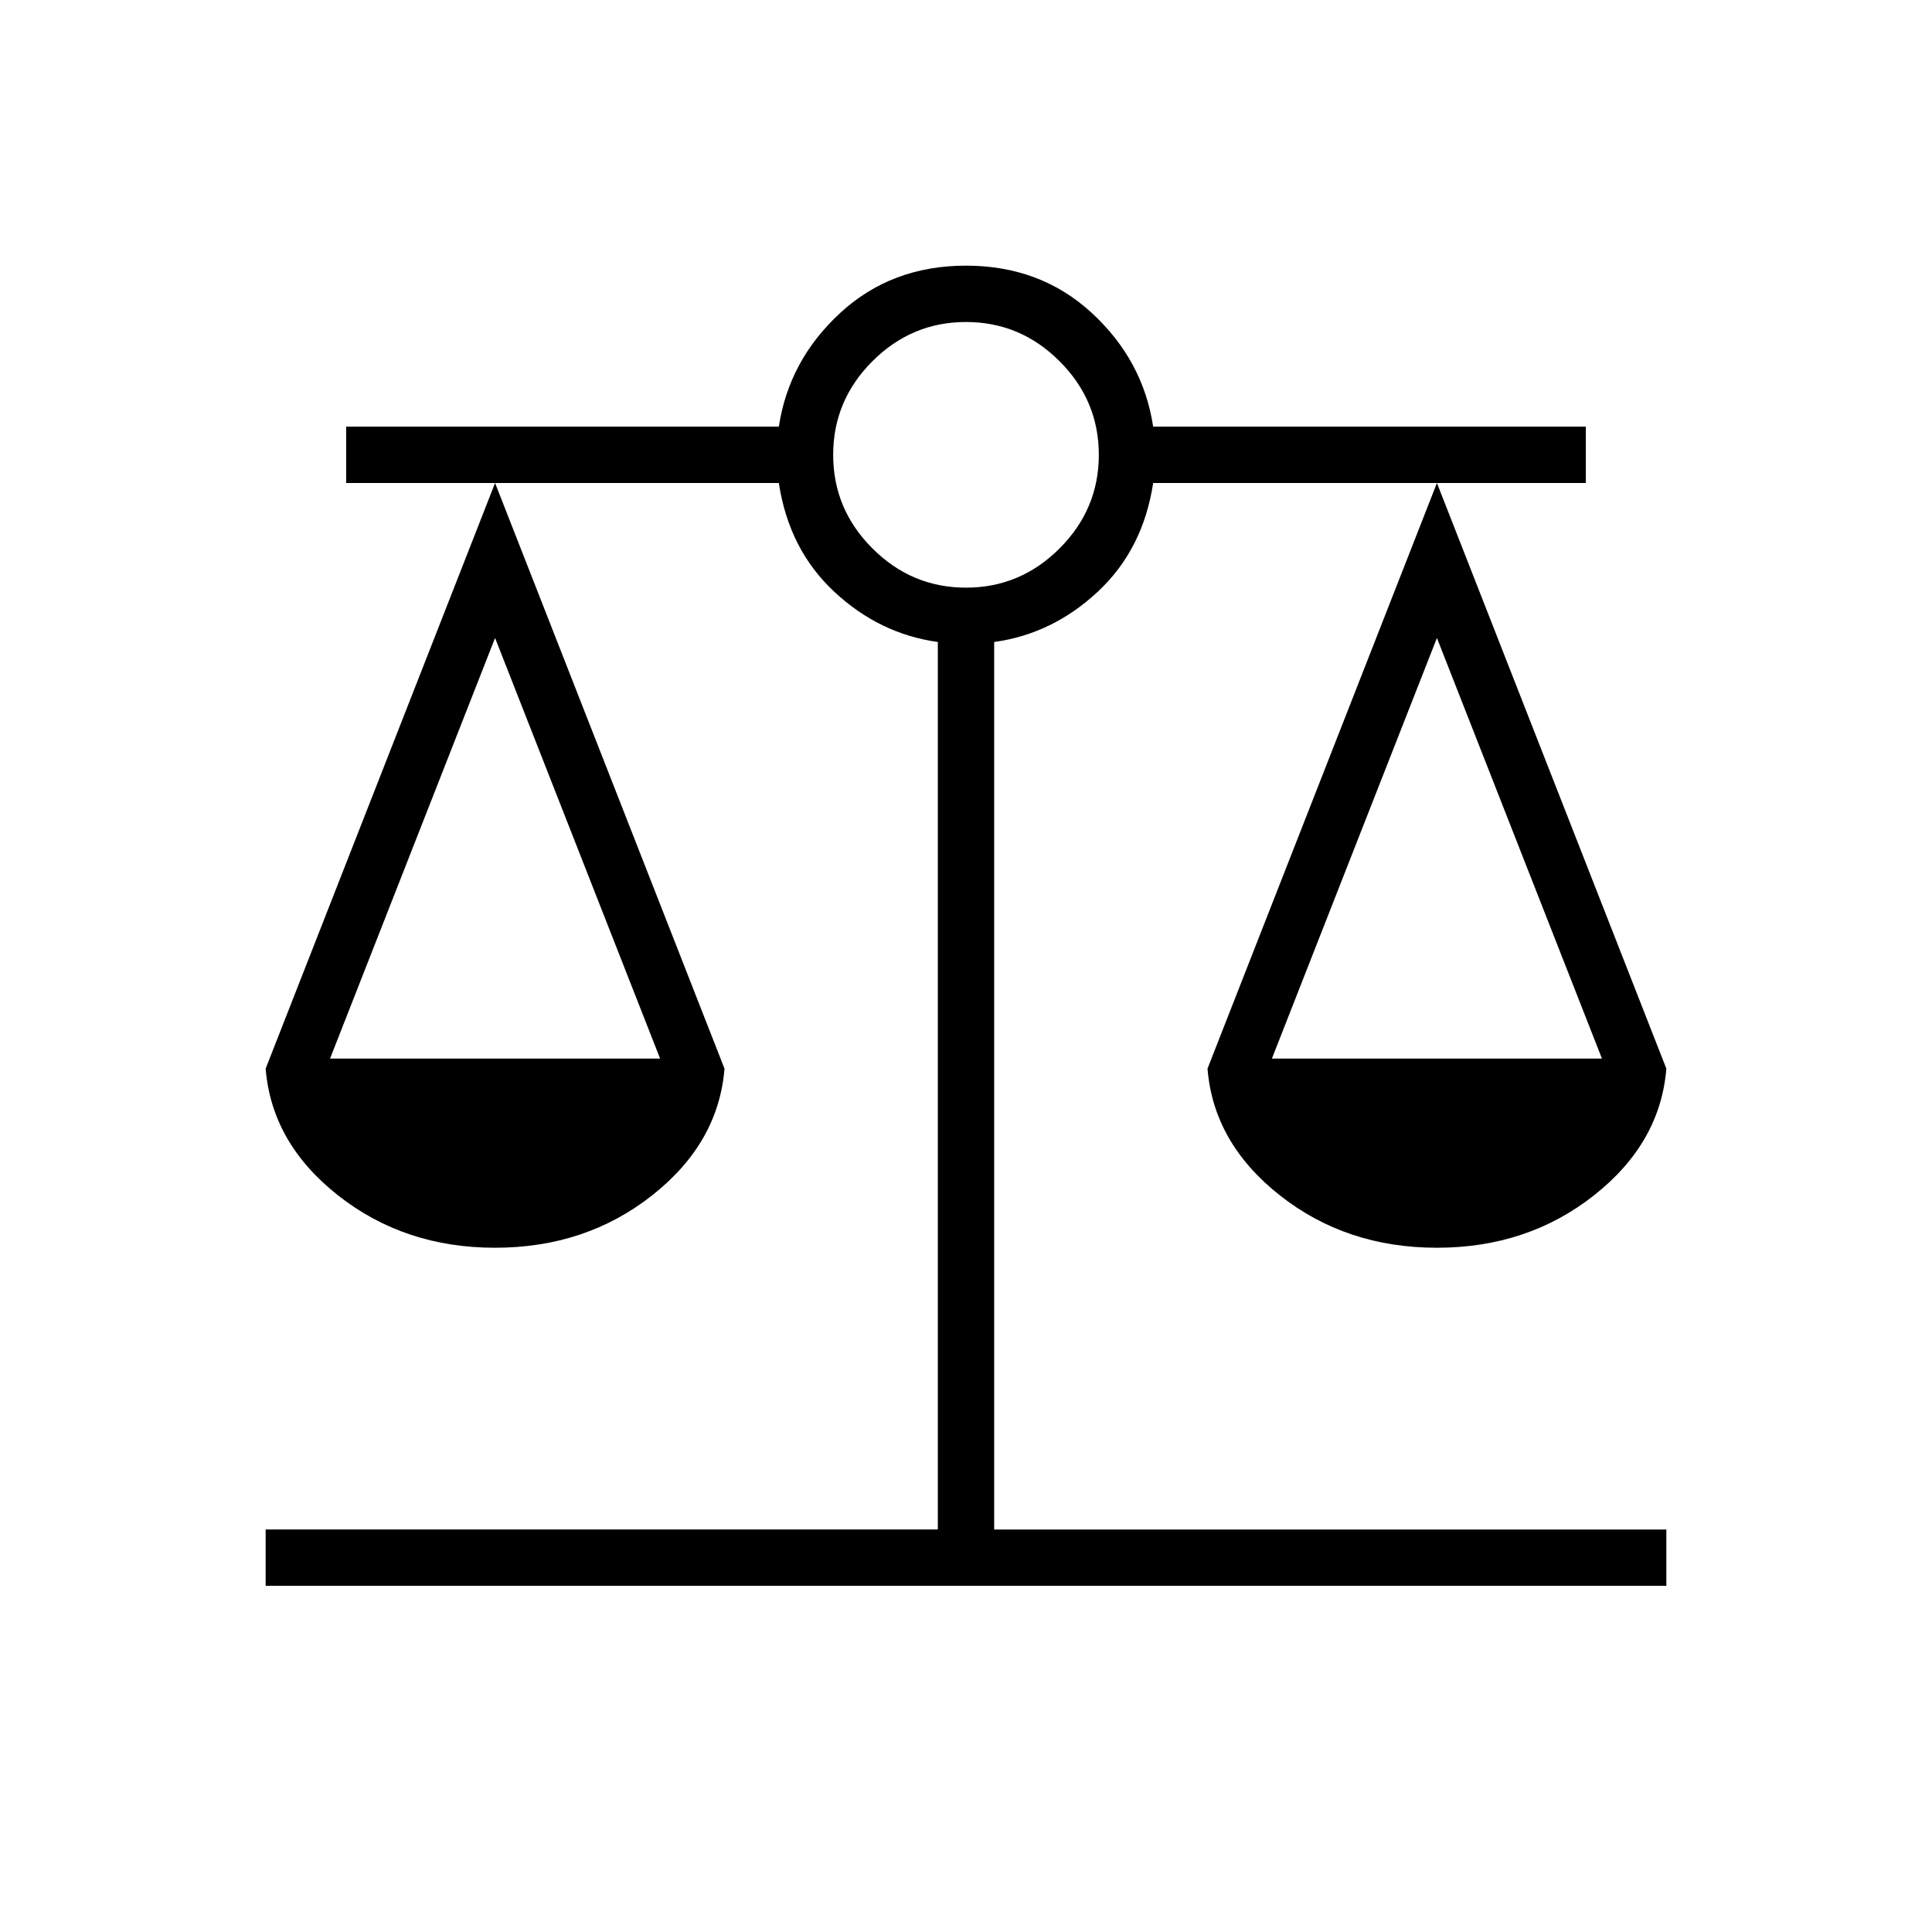 <svg xmlns="http://www.w3.org/2000/svg" height="24px" viewBox="0 -960 960 960" width="24px" fill="currentColor"><path d="M132-172v-28h334v-441q-29-4-51.5-25T387-720H246l114 291q-3 37-36 63t-78 26q-45 0-78-26t-36-63l114-291h-74v-28h215q5-33 30.5-56.5T480-828q37 0 62.5 23.5T573-748h215v28h-74l114 291q-3 37-36 63t-78 26q-45 0-78-26t-36-63l114-291H573q-5 33-27.5 54T494-641v441h334v28H132Zm500-262h164l-82-209-82 209Zm-468 0h164l-82-209-82 209Zm316-234q27 0 46.5-19.5T546-734q0-27-19.5-46.5T480-800q-27 0-46.5 19.5T414-734q0 27 19.5 46.5T480-668Z"/></svg>